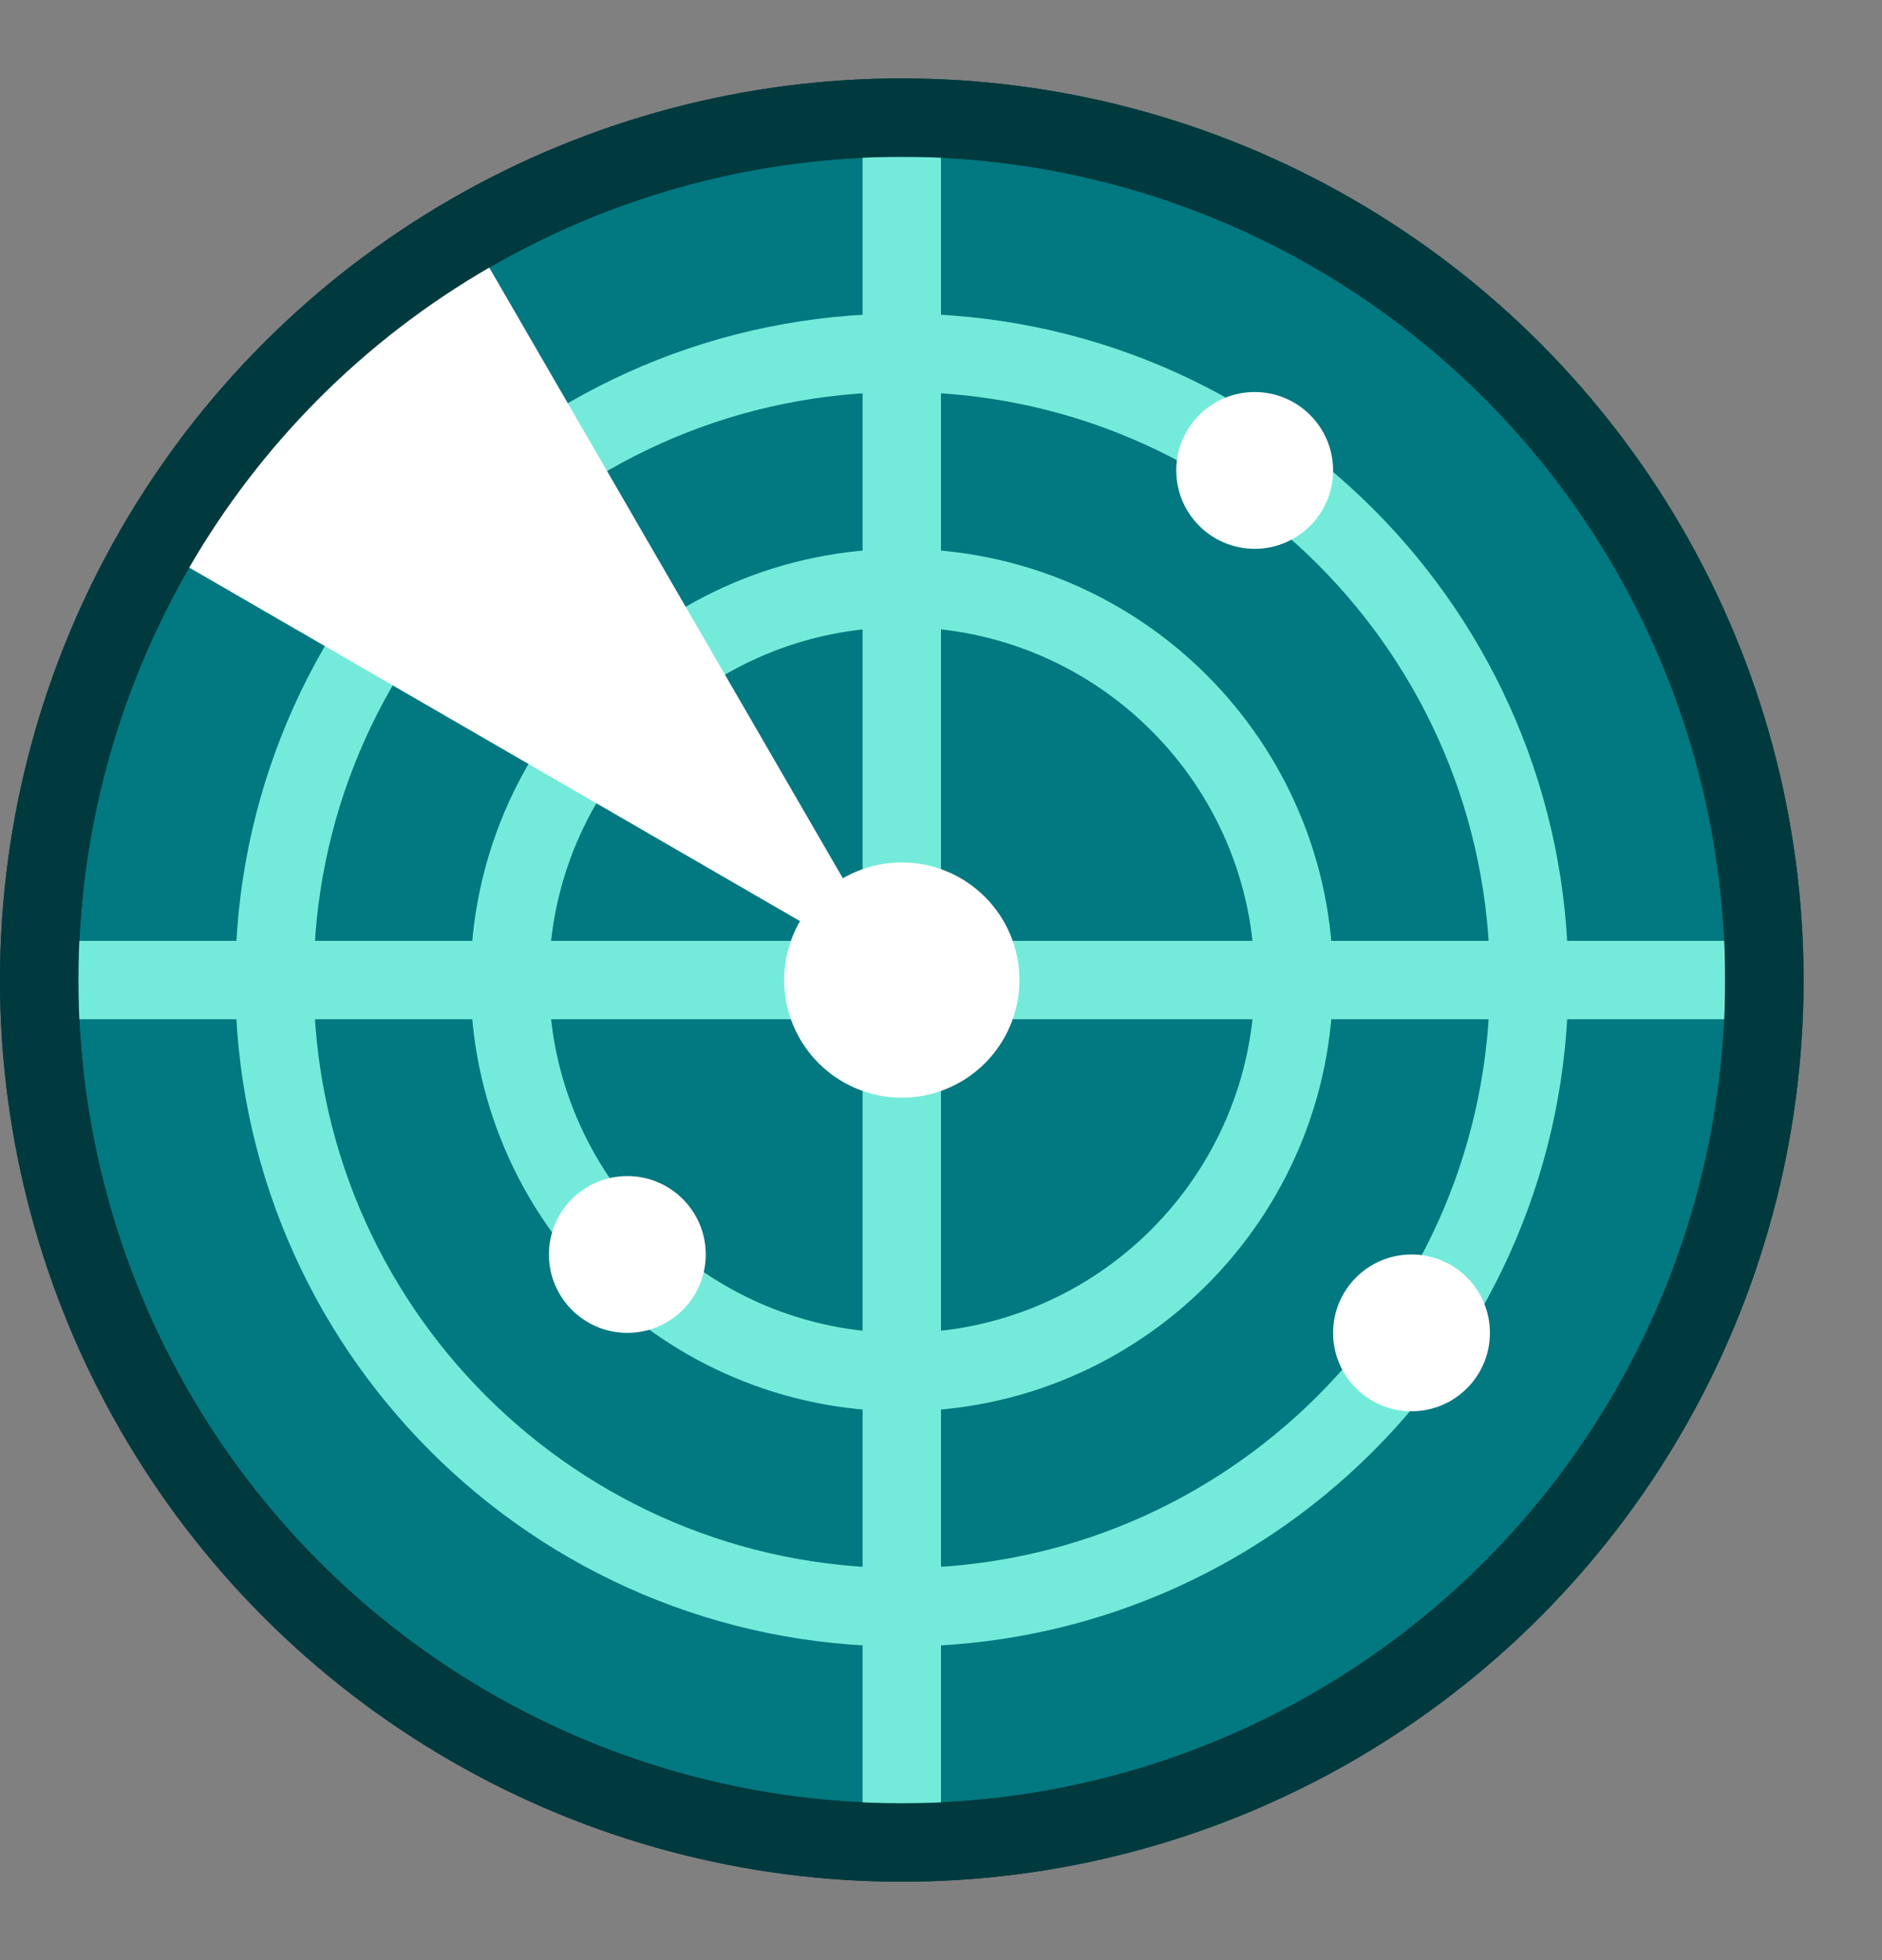 <svg width="24" height="25" viewBox="0 0 24 25" fill="none" xmlns="http://www.w3.org/2000/svg">
<rect x="0" y="0" width="24" height="25" fill="#808080" stroke="none"/>
<circle cx="11" cy="11" r="11" transform="matrix(1 0 0 -1 0.5 23.5)" fill="#027880" stroke="#013A3E"/>
<path d="M11.5 23V2M1 12.5H22" stroke="#74EBDA"/>
<path d="M19.5 12.5C19.5 8.082 15.918 4.5 11.5 4.5C7.082 4.5 3.5 8.082 3.5 12.5C3.5 16.918 7.082 20.5 11.5 20.5C15.918 20.5 19.5 16.918 19.5 12.5Z" stroke="#74EBDA"/>
<path d="M16.5 12.5C16.5 9.739 14.261 7.5 11.5 7.5C8.739 7.5 6.5 9.739 6.5 12.5C6.5 15.261 8.739 17.5 11.5 17.5C14.261 17.5 16.5 15.261 16.5 12.5Z" stroke="#74EBDA"/>
<path d="M12.5 12.5C12.5 11.948 12.052 11.5 11.5 11.5C10.948 11.5 10.5 11.948 10.5 12.5C10.5 13.052 10.948 13.5 11.5 13.5C12.052 13.5 12.5 13.052 12.5 12.5Z" fill="#FFFFFF" stroke="#FFFFFF"/>
<path d="M11.5 12.5L6 3L2 7L11.5 12.5Z" fill="white"/>
<path d="M17 6C17 5.448 16.552 5 16 5C15.448 5 15 5.448 15 6C15 6.552 15.448 7 16 7C16.552 7 17 6.552 17 6Z" fill="white"/>
<path d="M9 16C9 15.448 8.552 15 8 15C7.448 15 7 15.448 7 16C7 16.552 7.448 17 8 17C8.552 17 9 16.552 9 16Z" fill="white"/>
<path d="M19 17C19 16.448 18.552 16 18 16C17.448 16 17 16.448 17 17C17 17.552 17.448 18 18 18C18.552 18 19 17.552 19 17Z" fill="white"/>
<circle cx="11" cy="11" r="11" transform="matrix(1 0 0 -1 0.5 23.5)" stroke="#013A3E"/>
</svg>
